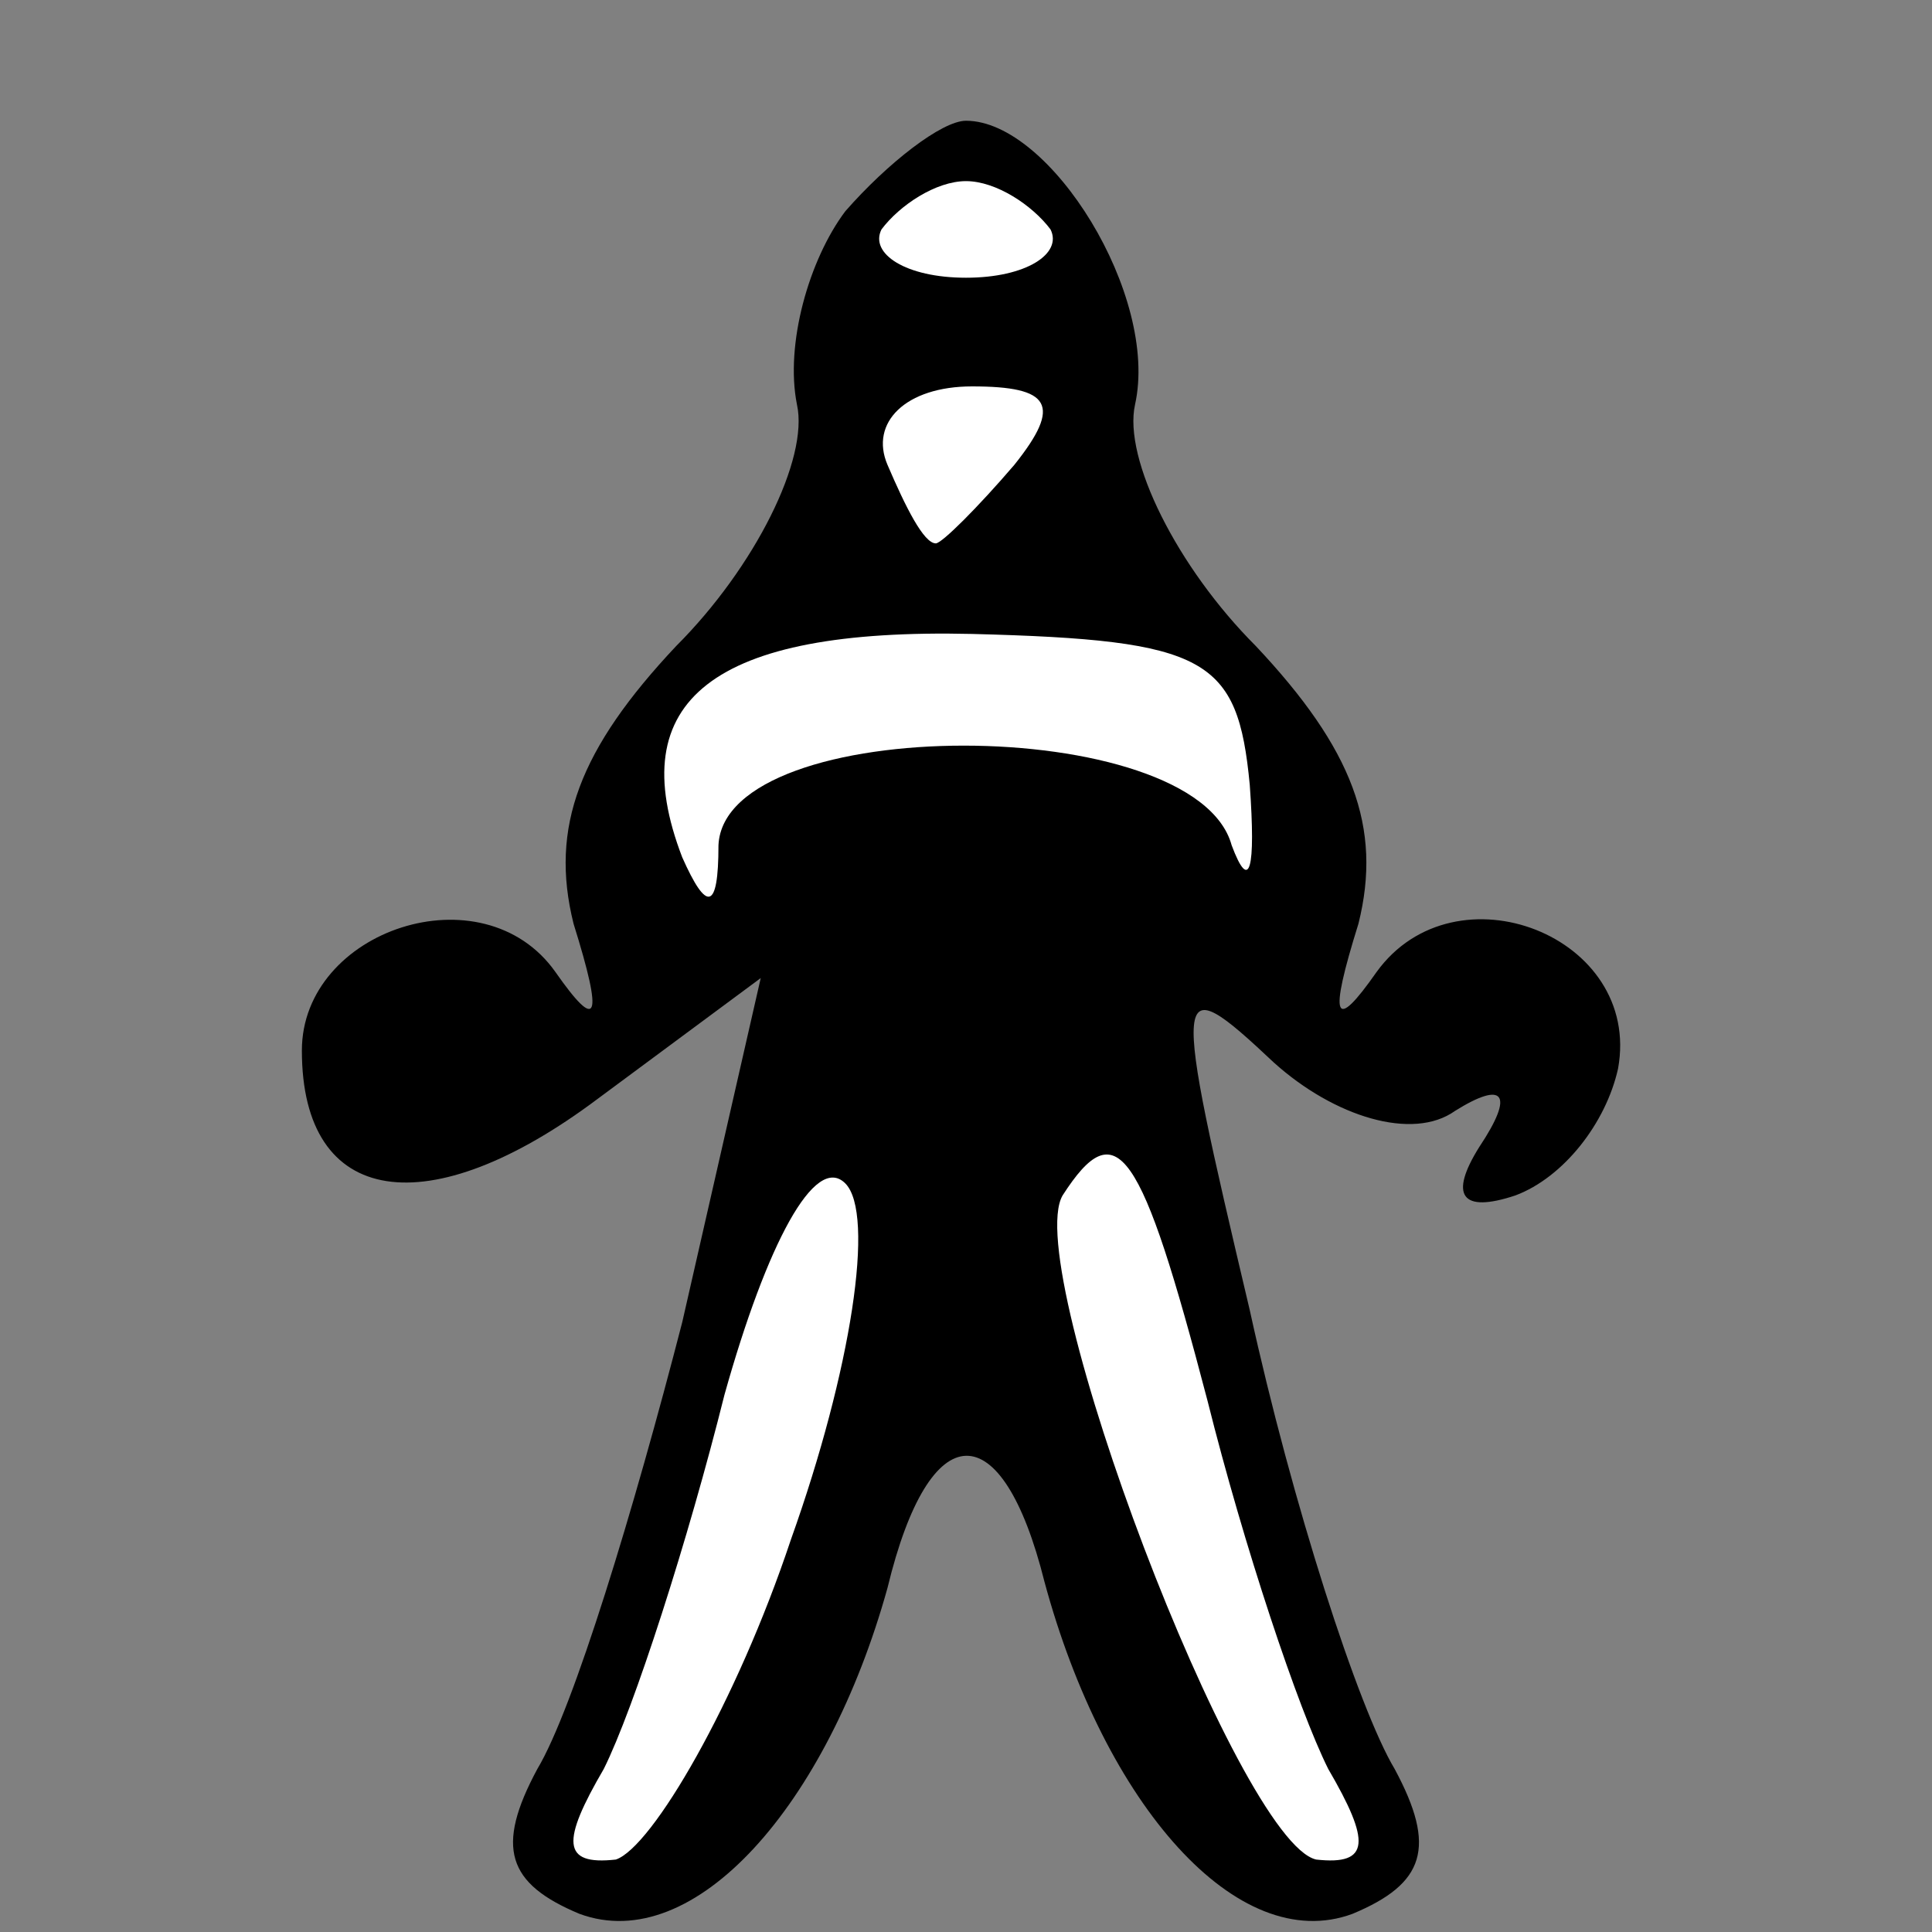 <?xml version="1.0" standalone="no"?>
<!DOCTYPE svg PUBLIC "-//W3C//DTD SVG 20010904//EN"
 "http://www.w3.org/TR/2001/REC-SVG-20010904/DTD/svg10.dtd">
<svg version="1.0" xmlns="http://www.w3.org/2000/svg"
 width="32pt" height="32pt" viewBox="0 0 32 32"
 preserveAspectRatio="xMidYMid meet">
<rect x="0" y="0" width="32" height="32" fill="#808080" stroke="none"/>
<g transform="translate(0,32) scale(0.1,-0.1)"
fill="#000000" stroke="none">
<path fill="#000000" stroke="none" d="M140 285 c-6 -8 -10 -22 -8 -32 2 -9
-7 -27 -20 -40 -16 -17 -21 -30 -17 -46 5 -16 4 -18 -3 -8 -12 17 -42 7 -42
-13 0 -26 21 -29 49 -8 l27 20 -13 -57 c-8 -31 -18 -64 -24 -74 -7 -13 -5 -19
7 -24 19 -7 41 18 51 54 7 29 19 29 26 1 10 -37 32 -62 51 -55 12 5 14 11 7
24 -6 10 -17 44 -24 76 -13 55 -13 57 4 41 10 -9 23 -13 30 -8 8 5 10 3 4 -6
-5 -8 -3 -11 6 -8 8 3 15 12 17 21 4 22 -27 34 -40 16 -7 -10 -8 -8 -3 8 4 16
-1 29 -17 46 -13 13 -22 31 -20 40 4 18 -14 47 -28 47 -4 0 -13 -7 -20 -15z"/>
<path fill="#ffffff" stroke="none" d="M174 282 c2 -4 -4 -8 -14 -8 -10 0 -16
4 -14 8 3 4 9 8 14 8 5 0 11 -4 14 -8z"/>
<path fill="#ffffff" stroke="none" d="M168 243 c-6 -7 -12 -13 -13 -13 -2 0
-5 6 -8 13 -3 7 3 13 14 13 13 0 15 -3 7 -13z"/>
<path fill="#ffffff" stroke="none" d="M207 190 c1 -14 0 -18 -3 -10 -6 22
-84 22 -85 0 0 -11 -2 -11 -6 -2 -10 26 5 38 48 37 39 -1 44 -4 46 -25z"/>
<path fill="#ffffff" stroke="none" d="M131 65 c-9 -27 -23 -51 -29 -53 -9 -1
-9 3 -2 15 5 10 14 38 20 62 7 25 15 40 20 35 5 -5 1 -31 -9 -59z"/>
<path fill="#ffffff" stroke="none" d="M200 88 c6 -24 15 -51 20 -61 7 -12 7
-16 -2 -15 -13 3 -49 98 -42 110 9 14 13 8 24 -34z"/>
</g>
</svg>
